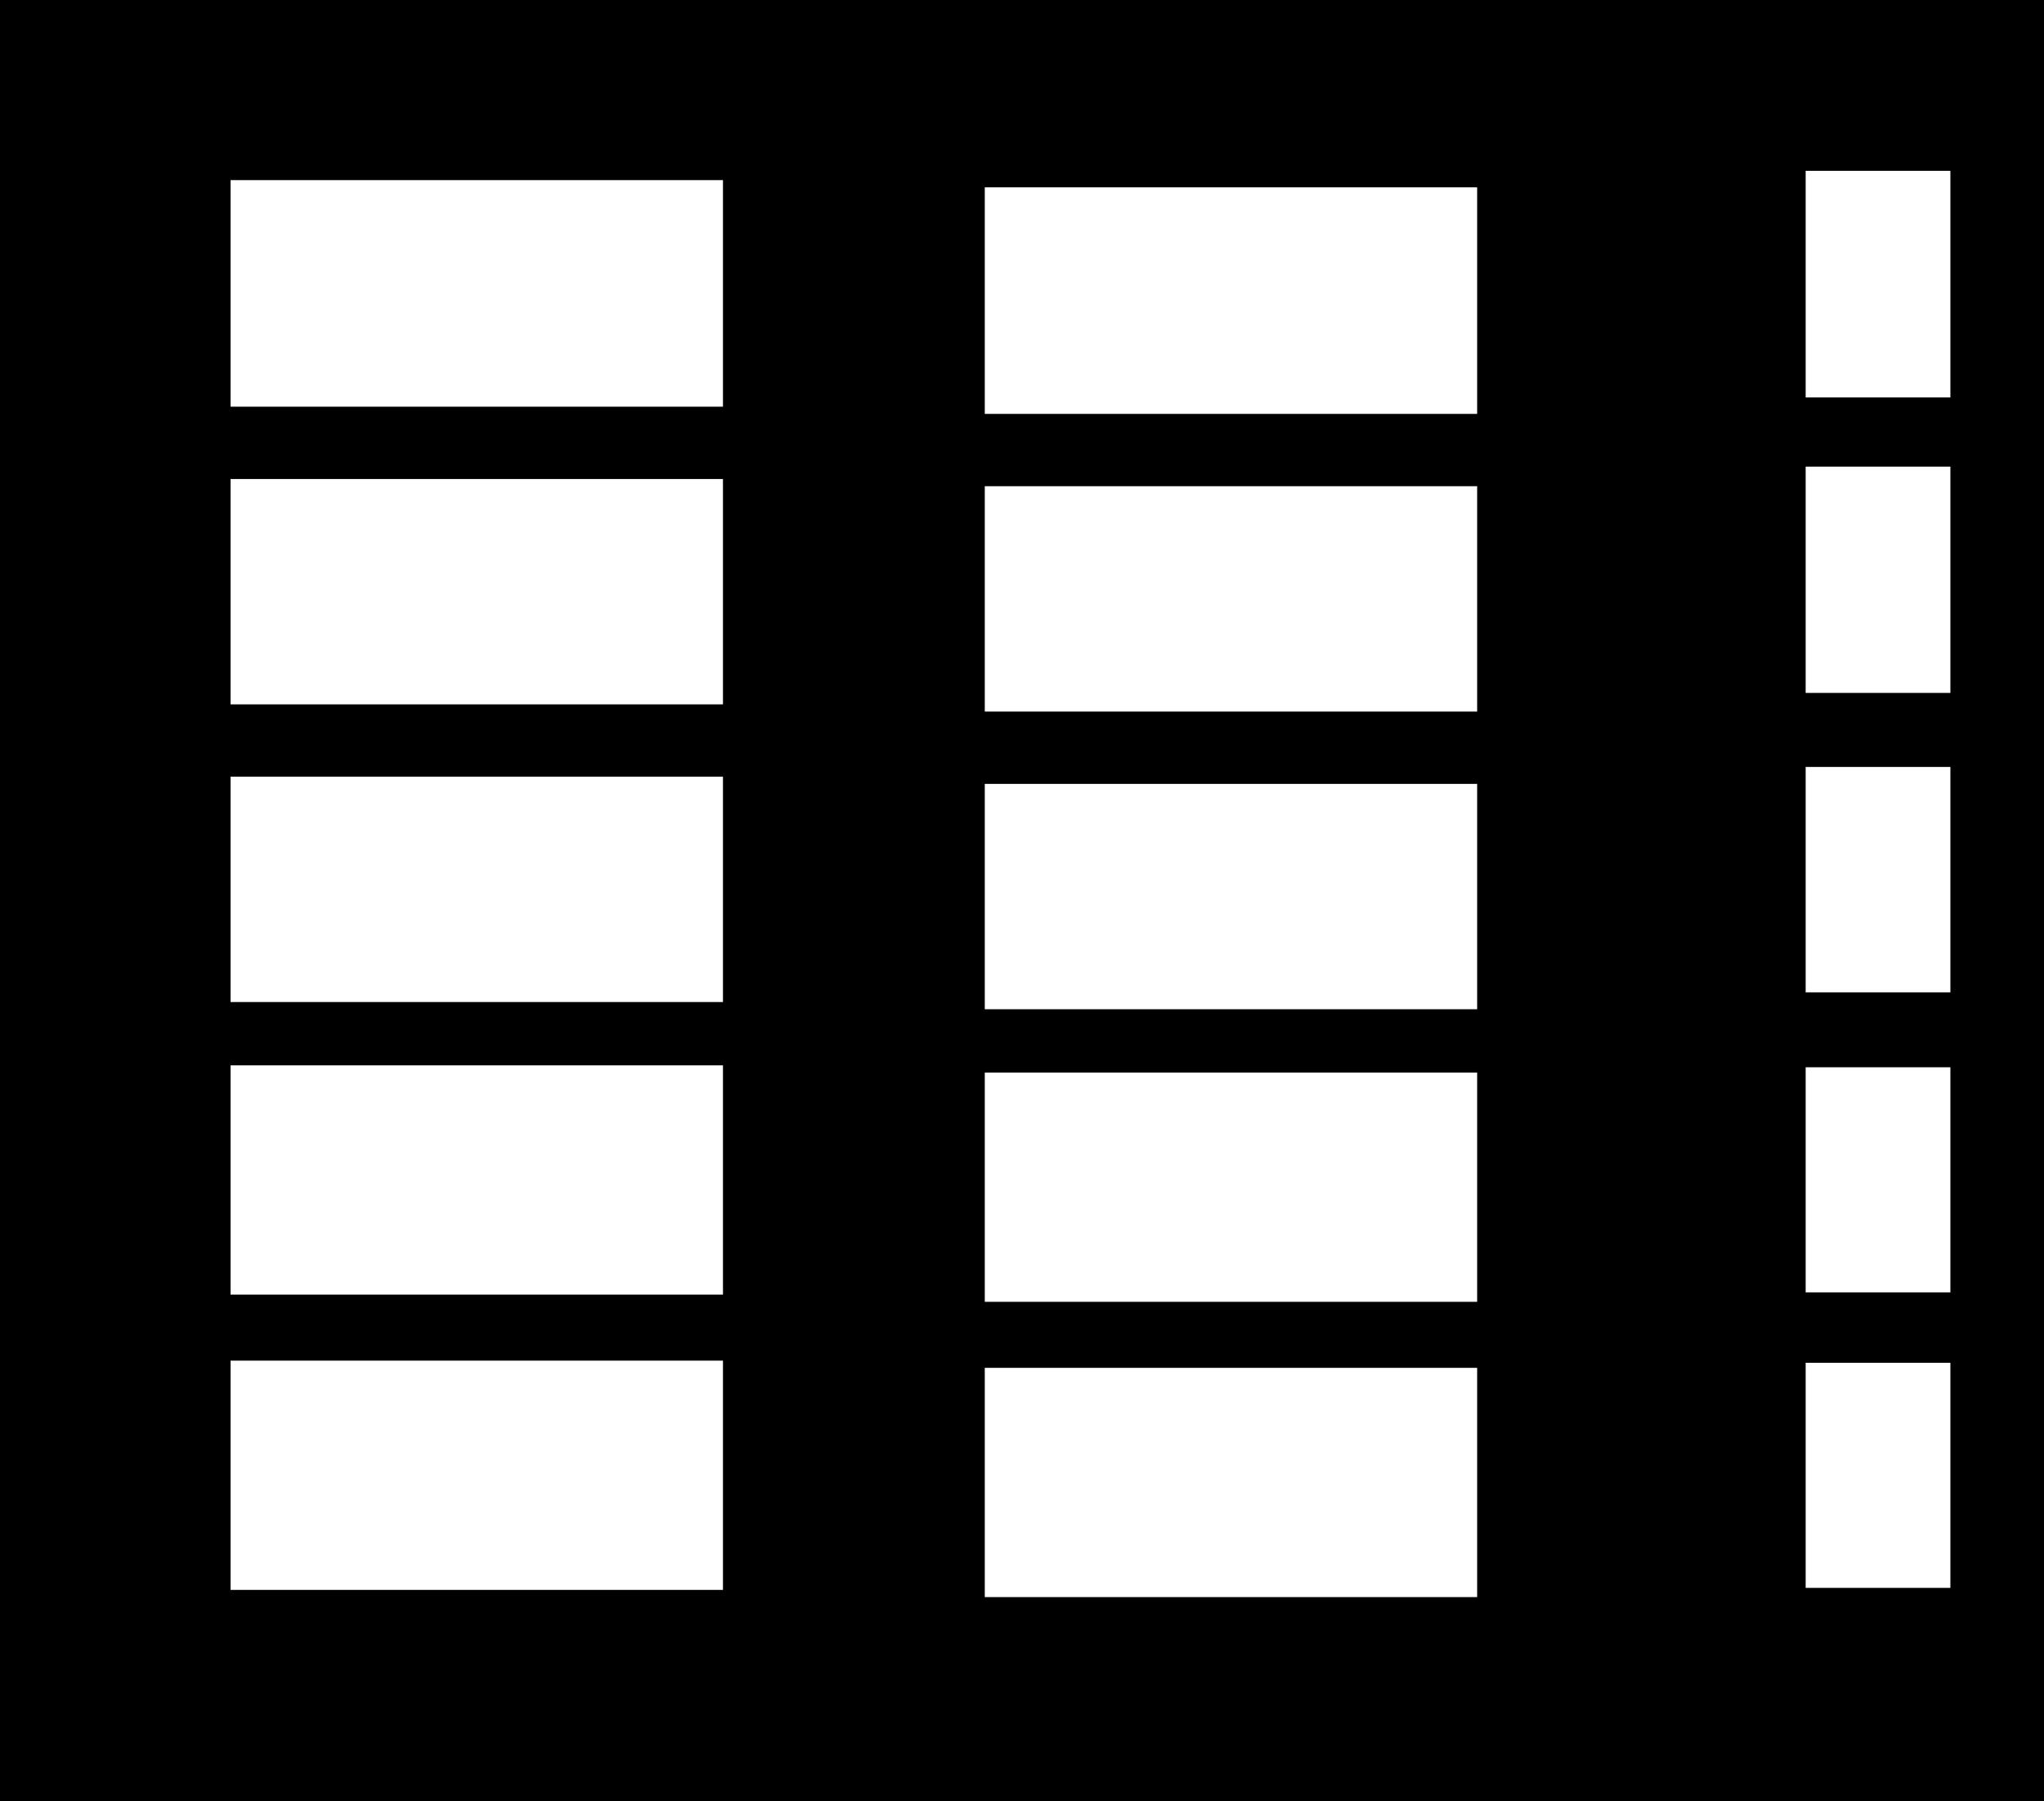 <svg width="851" height="750" viewBox="0 0 851 750" fill="none" xmlns="http://www.w3.org/2000/svg">
<path fill-rule="evenodd" clip-rule="evenodd" d="M0 0H851V750H0V0ZM751.764 71.125H812.025V165.491H751.764V71.125ZM751.764 194.294H812.025V288.519H751.764V194.294ZM812.025 319.343H751.764V413.192H812.025V319.343ZM751.764 444.391H812.025V538.115H751.764V444.391ZM812.025 567.435H751.764V661.159H812.025V567.435ZM410 78H615V172.335H410V78ZM410 202.447H615V296.282H410V202.447ZM615 326.394H410V420.229H615V326.394ZM410 446.593H615V542.052H410V446.593ZM615 569.541H410V665H615V569.541ZM301 75H96V169.335H301V75ZM301 199.447H96V293.282H301V199.447ZM96 323.394H301V417.229H96V323.394ZM301 443.593H96V539.052H301V443.593ZM96 566.541H301V662H96V566.541Z" fill="black"/>
</svg>
